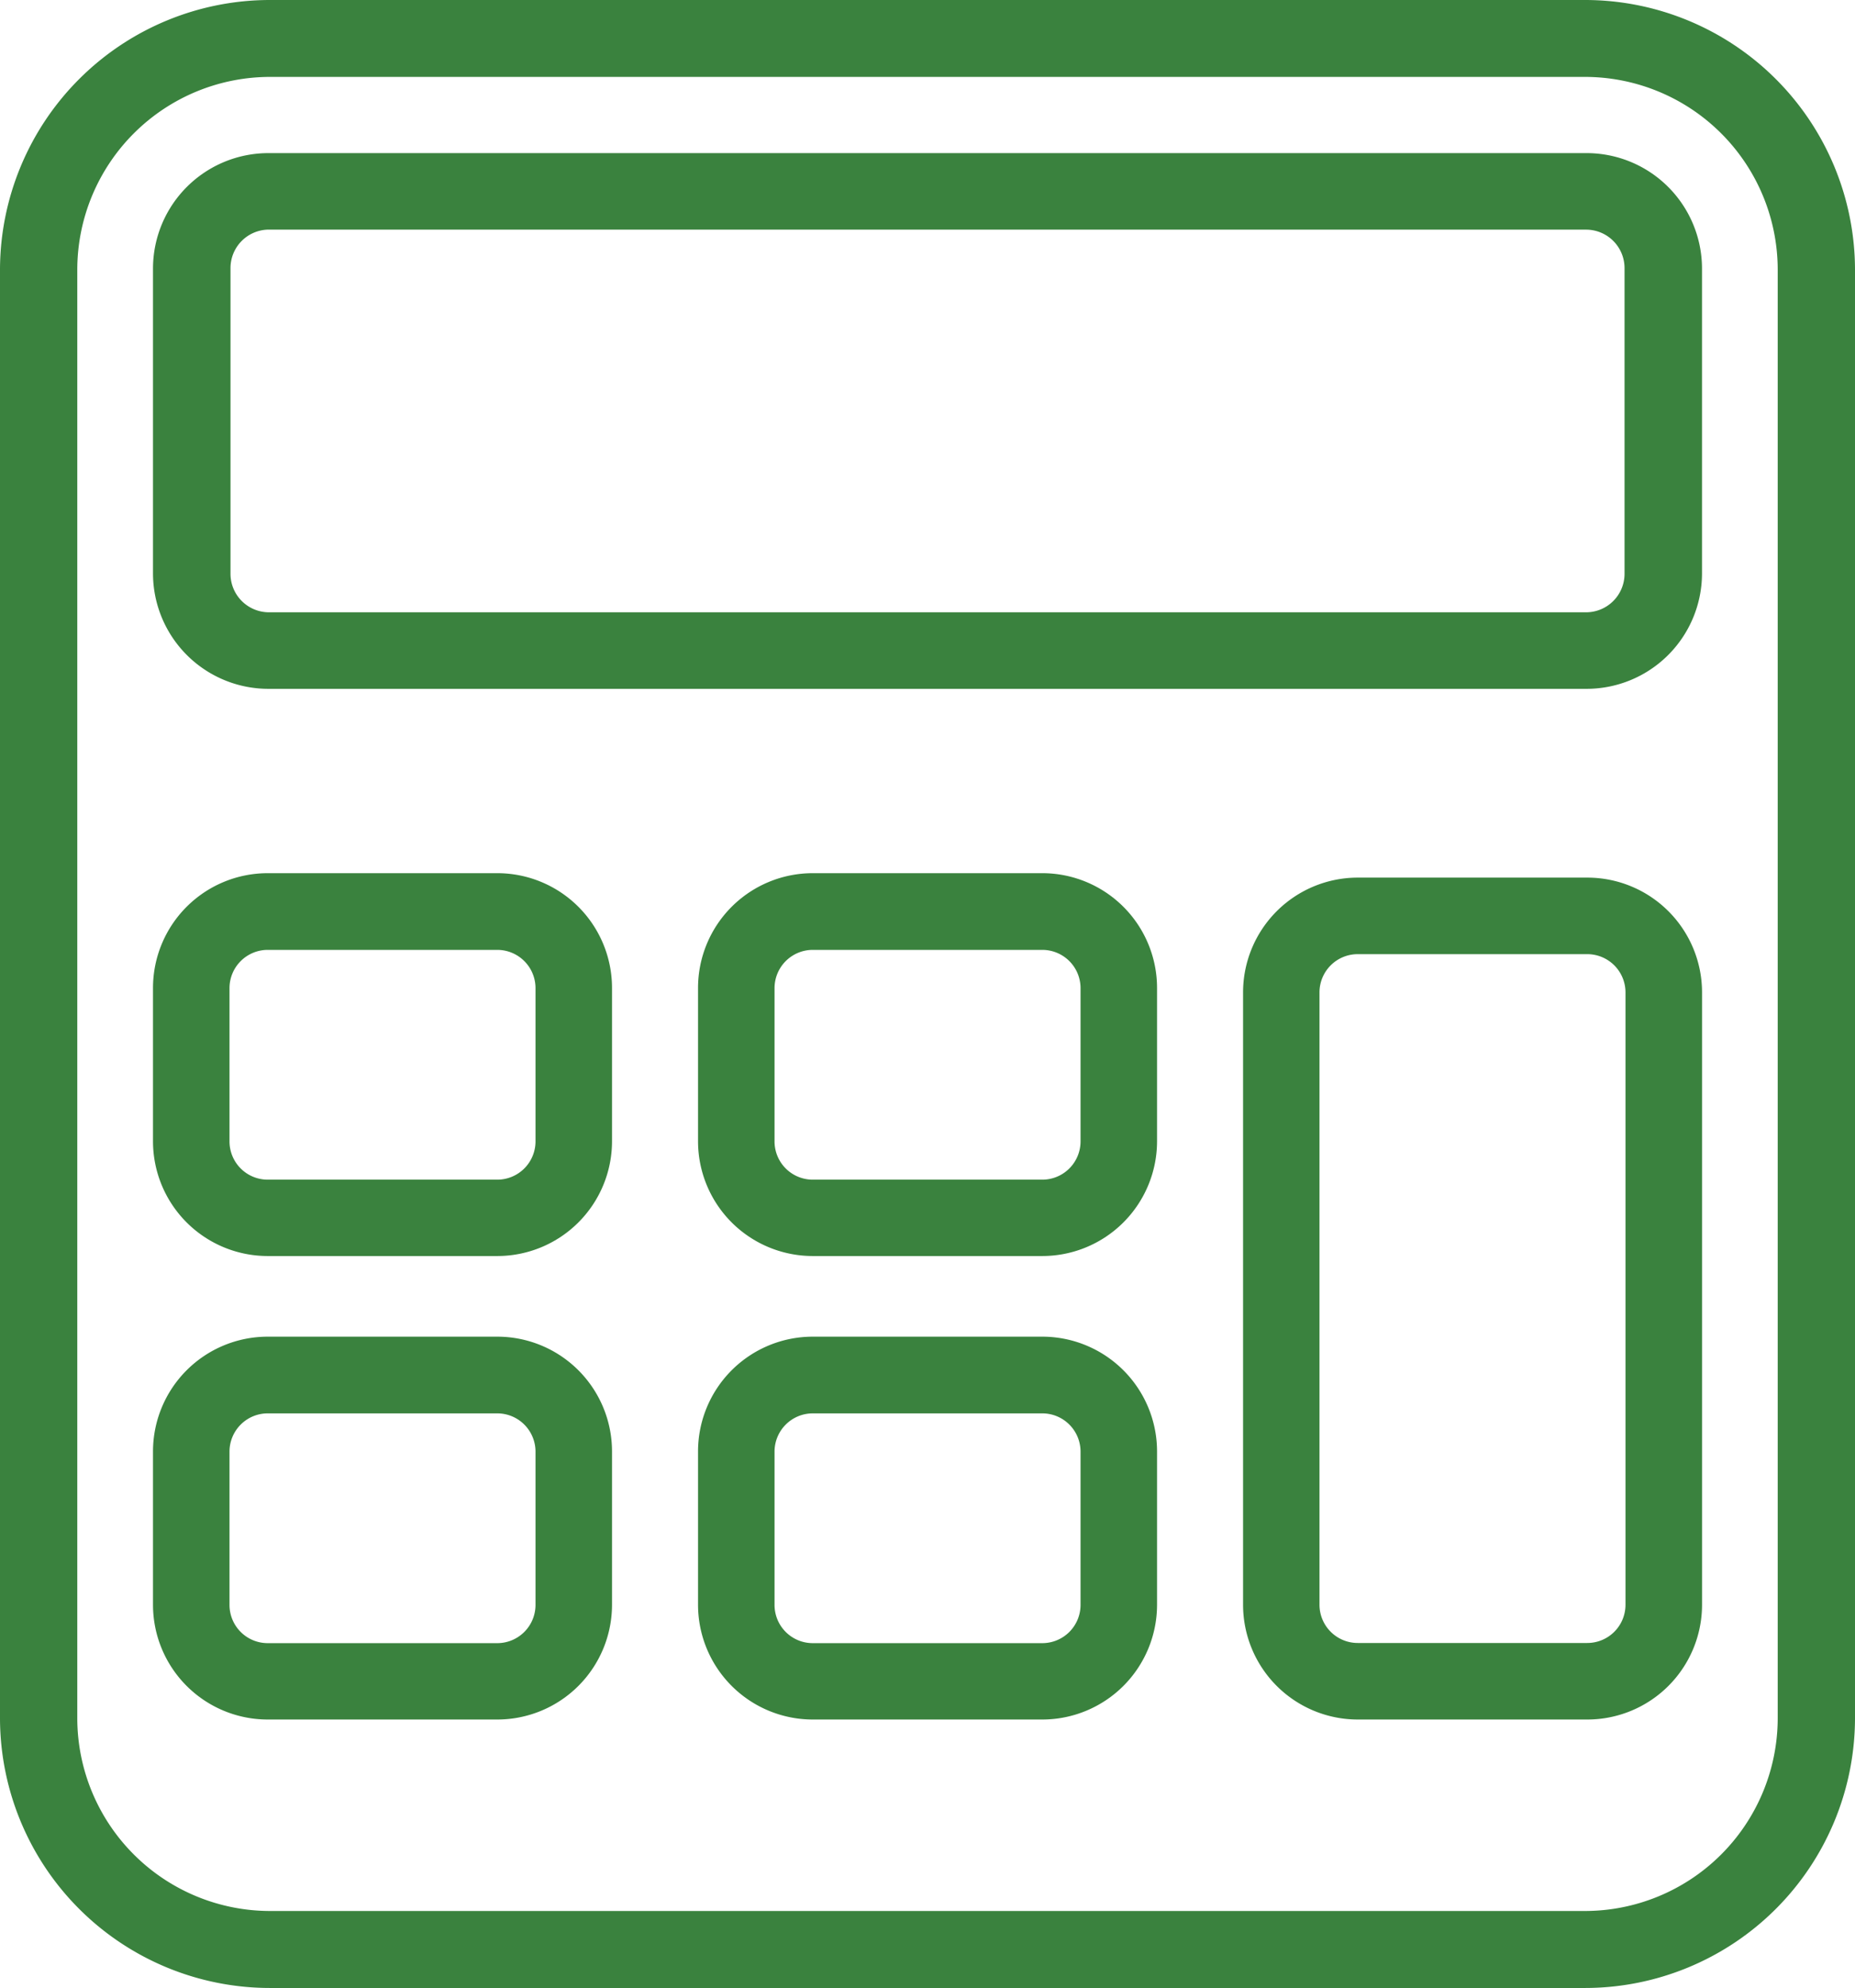 <svg xmlns="http://www.w3.org/2000/svg" width="44.81" height="48" viewBox="0 0 44.81 48">
  <g id="Calculator" transform="translate(-143.56 -240.531)">
    <path id="Trazado_29" data-name="Trazado 29" d="M181.835,288.531h-31.74a6.524,6.524,0,0,1-6.535-6.5v-35a6.524,6.524,0,0,1,6.535-6.5h31.74a6.524,6.524,0,0,1,6.535,6.5v35A6.524,6.524,0,0,1,181.835,288.531Zm-31.74-46.143a4.659,4.659,0,0,0-4.668,4.642v35a4.66,4.66,0,0,0,4.668,4.642h31.74a4.66,4.66,0,0,0,4.668-4.642v-35a4.659,4.659,0,0,0-4.668-4.642Z" transform="translate(0 0)" fill="#3a823e"/>
    <path id="Trazado_30" data-name="Trazado 30" d="M168.508,281.823h-5.544a2.772,2.772,0,0,1-2.772-2.772h0v-3.7a2.772,2.772,0,0,1,2.772-2.772h5.544a2.773,2.773,0,0,1,2.772,2.772v3.7a2.773,2.773,0,0,1-2.772,2.772Zm-5.544-7.392a.924.924,0,0,0-.924.924v3.7a.923.923,0,0,0,.924.924h5.544a.924.924,0,0,0,.924-.924v-3.7a.924.924,0,0,0-.924-.924Z" transform="translate(0.23 0.226)" fill="#3a823e"/>
    <path id="Trazado_31" data-name="Trazado 31" d="M155.572,281.823h-5.544a2.772,2.772,0,0,1-2.772-2.772h0v-3.7a2.772,2.772,0,0,1,2.772-2.772h5.544a2.772,2.772,0,0,1,2.772,2.772v3.7a2.772,2.772,0,0,1-2.772,2.772Zm-5.544-7.392a.924.924,0,0,0-.924.924v3.7a.923.923,0,0,0,.924.924h5.544a.924.924,0,0,0,.924-.924v-3.7a.924.924,0,0,0-.924-.924Z" transform="translate(0 0.226)" fill="#3a823e"/>
    <path id="Trazado_32" data-name="Trazado 32" d="M181.443,281.823H175.9a2.772,2.772,0,0,1-2.771-2.772h0V264.267a2.772,2.772,0,0,1,2.771-2.772h5.544a2.772,2.772,0,0,1,2.772,2.772v14.784a2.772,2.772,0,0,1-2.772,2.772Zm-5.544-18.48a.924.924,0,0,0-.924.924v14.784a.924.924,0,0,0,.924.924h5.544a.923.923,0,0,0,.924-.924V264.267a.924.924,0,0,0-.924-.924Z" transform="translate(0.459 0.226)" fill="#3a823e"/>
    <path id="Trazado_33" data-name="Trazado 33" d="M168.508,270.735h-5.544a2.772,2.772,0,0,1-2.772-2.772v-3.7a2.772,2.772,0,0,1,2.772-2.772h5.544a2.773,2.773,0,0,1,2.772,2.772v3.7A2.773,2.773,0,0,1,168.508,270.735Zm-5.544-7.392a.924.924,0,0,0-.924.924v3.7a.923.923,0,0,0,.924.924h5.544a.924.924,0,0,0,.924-.924v-3.7a.924.924,0,0,0-.924-.924Z" transform="translate(0.23 0.123)" fill="#3a823e"/>
    <path id="Trazado_34" data-name="Trazado 34" d="M155.572,270.735h-5.544a2.772,2.772,0,0,1-2.772-2.772v-3.7a2.772,2.772,0,0,1,2.772-2.772h5.544a2.772,2.772,0,0,1,2.772,2.772v3.7A2.772,2.772,0,0,1,155.572,270.735Zm-5.544-7.392a.924.924,0,0,0-.924.924v3.7a.923.923,0,0,0,.924.924h5.544a.924.924,0,0,0,.924-.924v-3.7a.924.924,0,0,0-.924-.924Z" transform="translate(0 0.123)" fill="#3a823e"/>
    <path id="Trazado_35" data-name="Trazado 35" d="M181.868,257.163H150.062a2.789,2.789,0,0,1-2.806-2.772V247a2.789,2.789,0,0,1,2.806-2.772h31.805A2.789,2.789,0,0,1,184.674,247v7.392A2.789,2.789,0,0,1,181.868,257.163Zm-31.805-11.088a.929.929,0,0,0-.935.924v7.392a.93.93,0,0,0,.935.924h31.805a.93.93,0,0,0,.935-.924V247a.929.929,0,0,0-.935-.924Z" fill="#3a823e"/>
  </g>
</svg>
